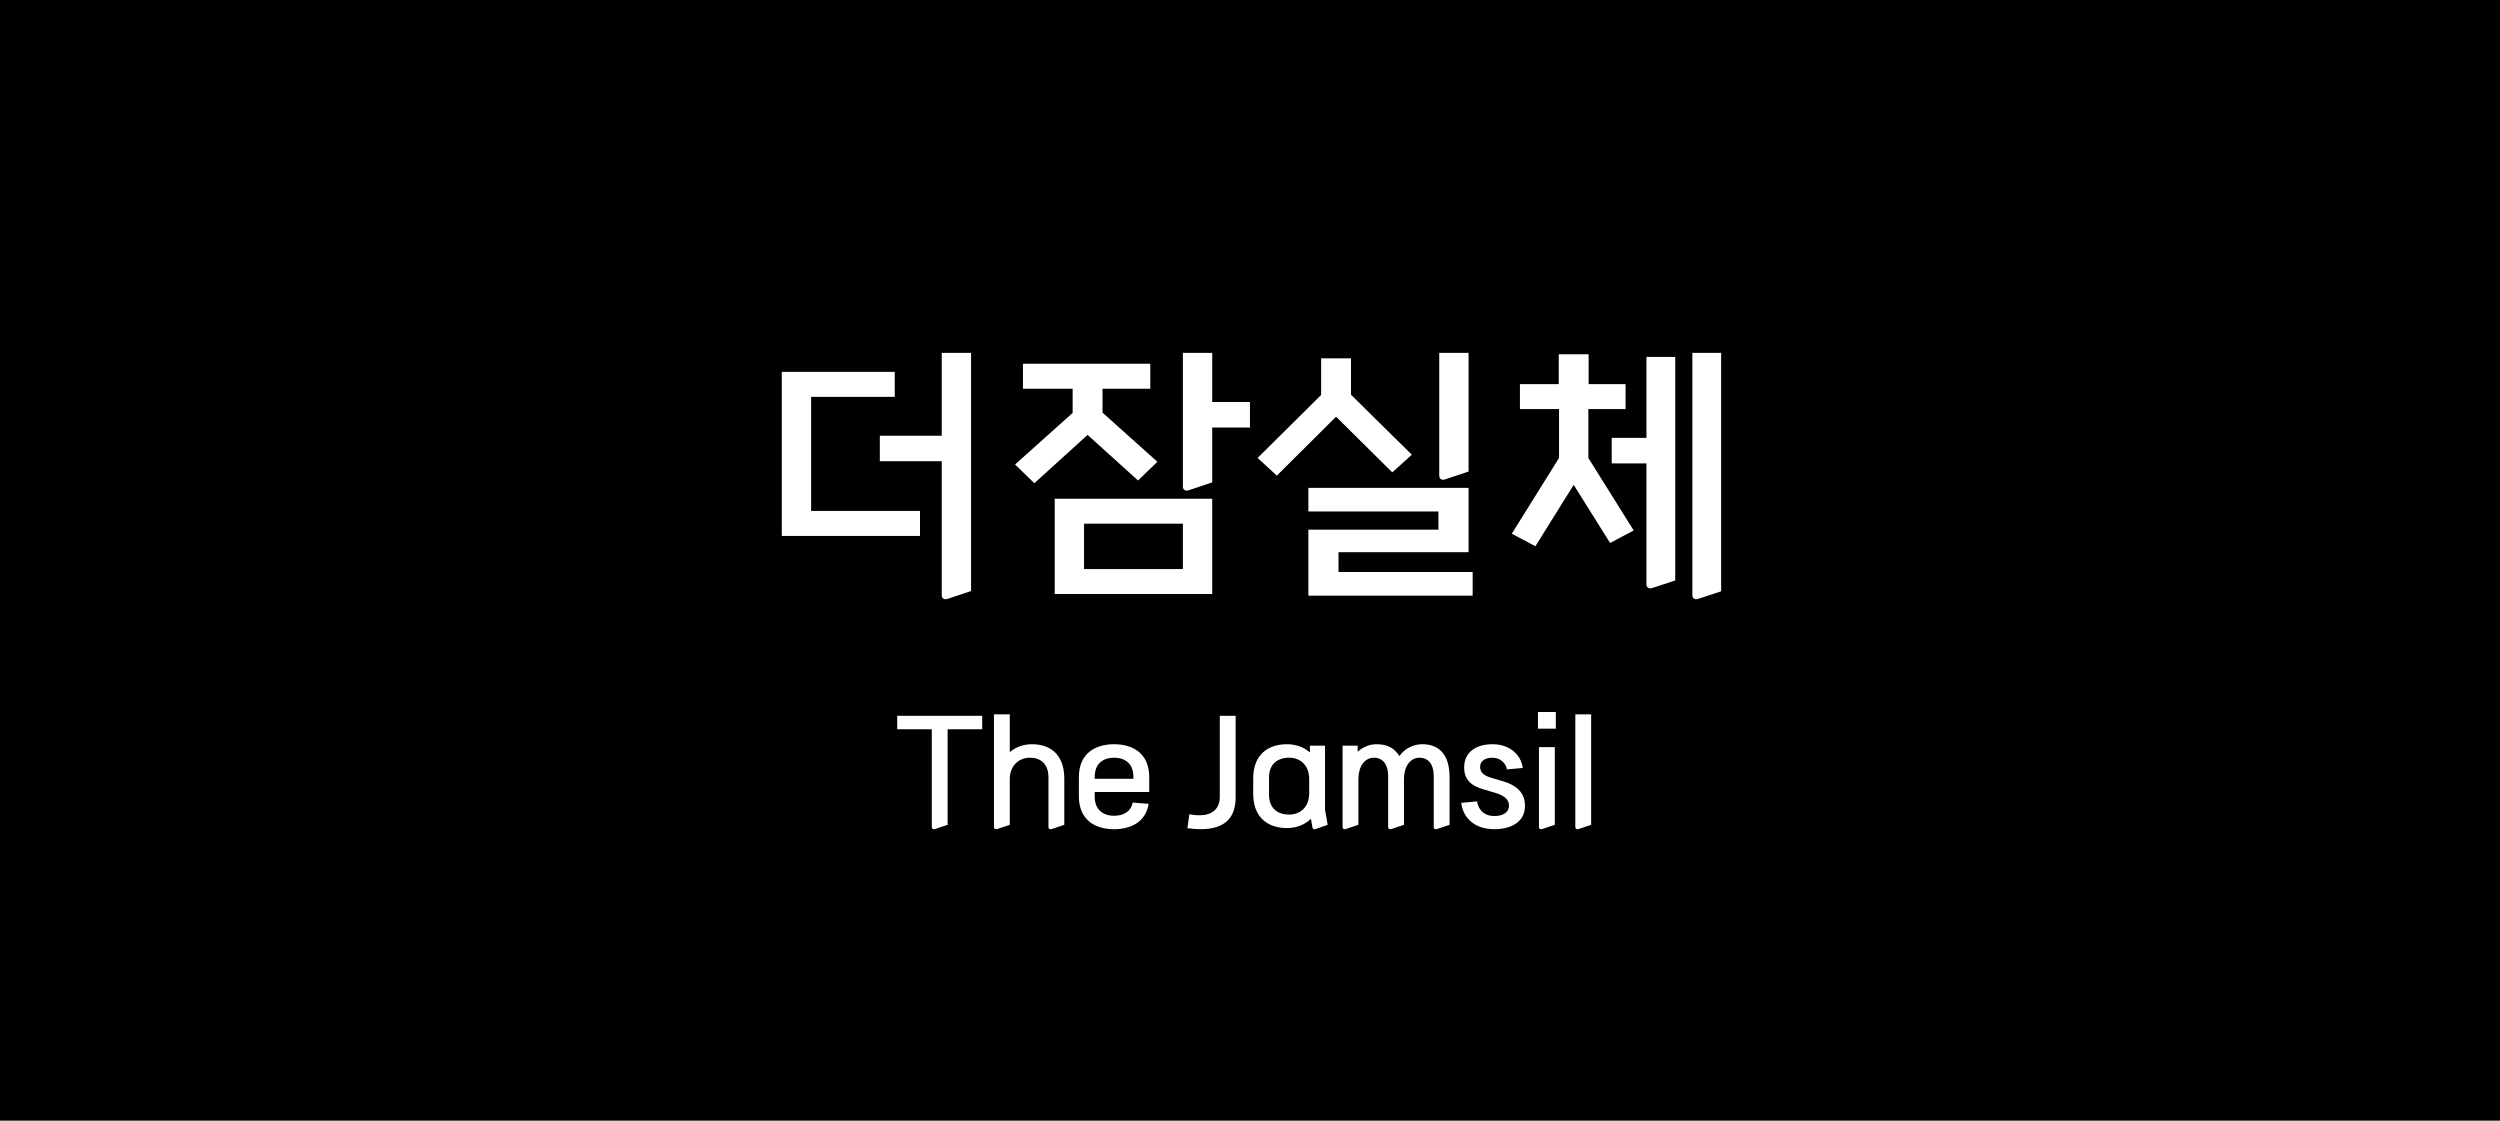 <svg width="580" height="260" viewBox="0 0 580 260" fill="none" xmlns="http://www.w3.org/2000/svg">
<rect width="580" height="260" fill="black"/>
<path d="M225.287 137.119V81.868H218.483V101.083H204.119V107.005H218.483V138.127C218.483 138.82 219.113 139.198 219.806 138.946L225.287 137.119ZM207.584 92.074V86.278H181.376V124.33H213.443V118.534H188.18V92.074H207.584ZM281.235 111.919V99.193H289.992V93.271H281.235V81.868H274.431V112.927C274.431 113.62 275.061 113.998 275.754 113.746L281.235 111.919ZM268.509 107.131L255.783 95.728V90.184H266.871V84.388H237.324V90.184H248.853V95.791L235.497 107.761L239.97 112.108L252.318 100.894L264.036 111.478L268.509 107.131ZM281.235 137.812V115.699H244.695V137.812H281.235ZM274.431 132.016H251.499V121.495H274.431V132.016ZM340.711 109.399V81.868H333.907V110.407C333.907 111.1 334.537 111.478 335.23 111.226L340.711 109.399ZM327.544 105.493L313.432 91.57V83.128H306.502V91.633L291.76 106.249L296.233 110.344L309.967 96.673L323.008 109.588L327.544 105.493ZM341.656 138.19V132.709H310.534V128.11H340.711V113.179H303.541V118.66H333.718V122.881H303.541V138.19H341.656ZM399.305 137.182V81.868H392.627V138.127C392.627 138.82 393.257 139.198 393.95 138.946L399.305 137.182ZM379.019 123.07L368.498 106.249V94.909H377.129V89.113H368.561V82.183H361.631V89.113H352.622V94.909H361.694V106.249L350.732 123.826L356.213 126.724L365.096 112.486L373.538 125.968L379.019 123.07ZM388.658 134.662V82.813H381.98V101.587H373.916V107.509H381.98V135.607C381.98 136.3 382.61 136.678 383.303 136.426L388.658 134.662Z" fill="white"/>
<path d="M227.872 169.192V166.064H208.152V169.192H216.176V191.904C216.176 192.278 216.516 192.482 216.89 192.346L219.848 191.36V169.192H227.872ZM234.268 165.724H230.596V191.904C230.596 192.278 230.936 192.482 231.31 192.346L234.268 191.36V180.514C234.37 177.556 236.444 175.788 238.926 175.788C241.51 175.788 243.244 177.284 243.244 180.378V191.904C243.244 192.278 243.584 192.482 243.958 192.346L246.916 191.36V180.616C246.916 175.006 243.618 172.66 239.436 172.66C237.464 172.66 235.662 173.306 234.268 174.496V165.724ZM266.622 183.744V180.276C266.622 174.87 262.916 172.66 258.462 172.66C254.008 172.66 250.302 174.87 250.302 180.276V184.764C250.302 190.17 254.008 192.38 258.462 192.38C262.406 192.38 265.84 190.646 266.486 186.498L262.78 186.192C262.372 188.3 260.638 189.252 258.462 189.252C255.844 189.252 253.974 187.824 253.974 184.798V183.744H266.622ZM253.974 180.242C253.974 177.216 255.844 175.788 258.462 175.788C261.08 175.788 262.95 177.216 262.95 180.242V180.684H253.974V180.242ZM286.666 185.002V166.064H282.994V184.798C282.994 187.892 280.988 189.15 278.2 189.15C277.486 189.15 276.704 189.048 275.922 188.912L275.48 192.142C276.568 192.278 277.588 192.38 278.54 192.38C283.742 192.38 286.666 190.102 286.666 185.002ZM307.404 187.824V173H303.902V174.564C302.508 173.34 300.604 172.66 298.564 172.66C294.246 172.66 290.744 175.006 290.744 180.616V184.152C290.744 189.762 294.246 192.108 298.564 192.108C300.74 192.108 302.712 191.36 304.14 189.966L304.48 191.938C304.548 192.312 304.82 192.482 305.194 192.346L308.016 191.36L307.404 187.824ZM303.732 184.254C303.63 187.212 301.726 188.98 299.074 188.98C296.354 188.98 294.416 187.484 294.416 184.39V180.378C294.416 177.284 296.354 175.788 299.074 175.788C301.794 175.788 303.732 177.658 303.732 180.752V184.254ZM315.15 191.36V180.548C315.218 177.726 316.646 175.788 318.754 175.788C320.794 175.788 322.052 177.318 322.052 180.038V191.904C322.052 192.278 322.392 192.482 322.766 192.346L325.724 191.36V180.548C325.792 177.726 327.22 175.788 329.328 175.788C331.368 175.788 332.626 177.318 332.626 180.038V191.904C332.626 192.278 332.966 192.482 333.34 192.346L336.298 191.36V180.276C336.298 174.938 333.748 172.66 330.008 172.66C327.866 172.66 325.928 173.646 324.636 175.414C323.548 173.51 321.712 172.66 319.434 172.66C317.734 172.66 316.204 173.272 314.98 174.394V173H311.478V191.904C311.478 192.278 311.818 192.482 312.192 192.346L315.15 191.36ZM353.795 186.94C353.795 183.812 351.721 182.146 348.729 181.262L345.873 180.412C344.411 179.97 343.391 179.29 343.391 177.93C343.391 176.638 344.411 175.788 346.247 175.788C348.049 175.788 349.375 177.046 349.613 178.508L353.285 178.168C352.775 174.598 349.749 172.66 346.281 172.66C342.337 172.66 339.685 174.564 339.685 178.032C339.685 181.024 341.453 182.316 344.071 183.098L346.927 183.948C349.035 184.56 350.089 185.546 350.089 186.906C350.089 188.402 348.797 189.32 346.689 189.32C344.547 189.32 343.017 188.13 342.677 185.92L339.005 186.26C339.515 190.17 342.541 192.38 346.689 192.38C350.157 192.38 353.795 190.986 353.795 186.94ZM360.951 169.056V165.18H356.803V169.056H360.951ZM360.713 191.36V173.34H357.041V191.904C357.041 192.278 357.381 192.482 357.755 192.346L360.713 191.36ZM369.147 191.36V165.724H365.475V191.904C365.475 192.278 365.815 192.482 366.189 192.346L369.147 191.36Z" fill="white"/>
</svg>
